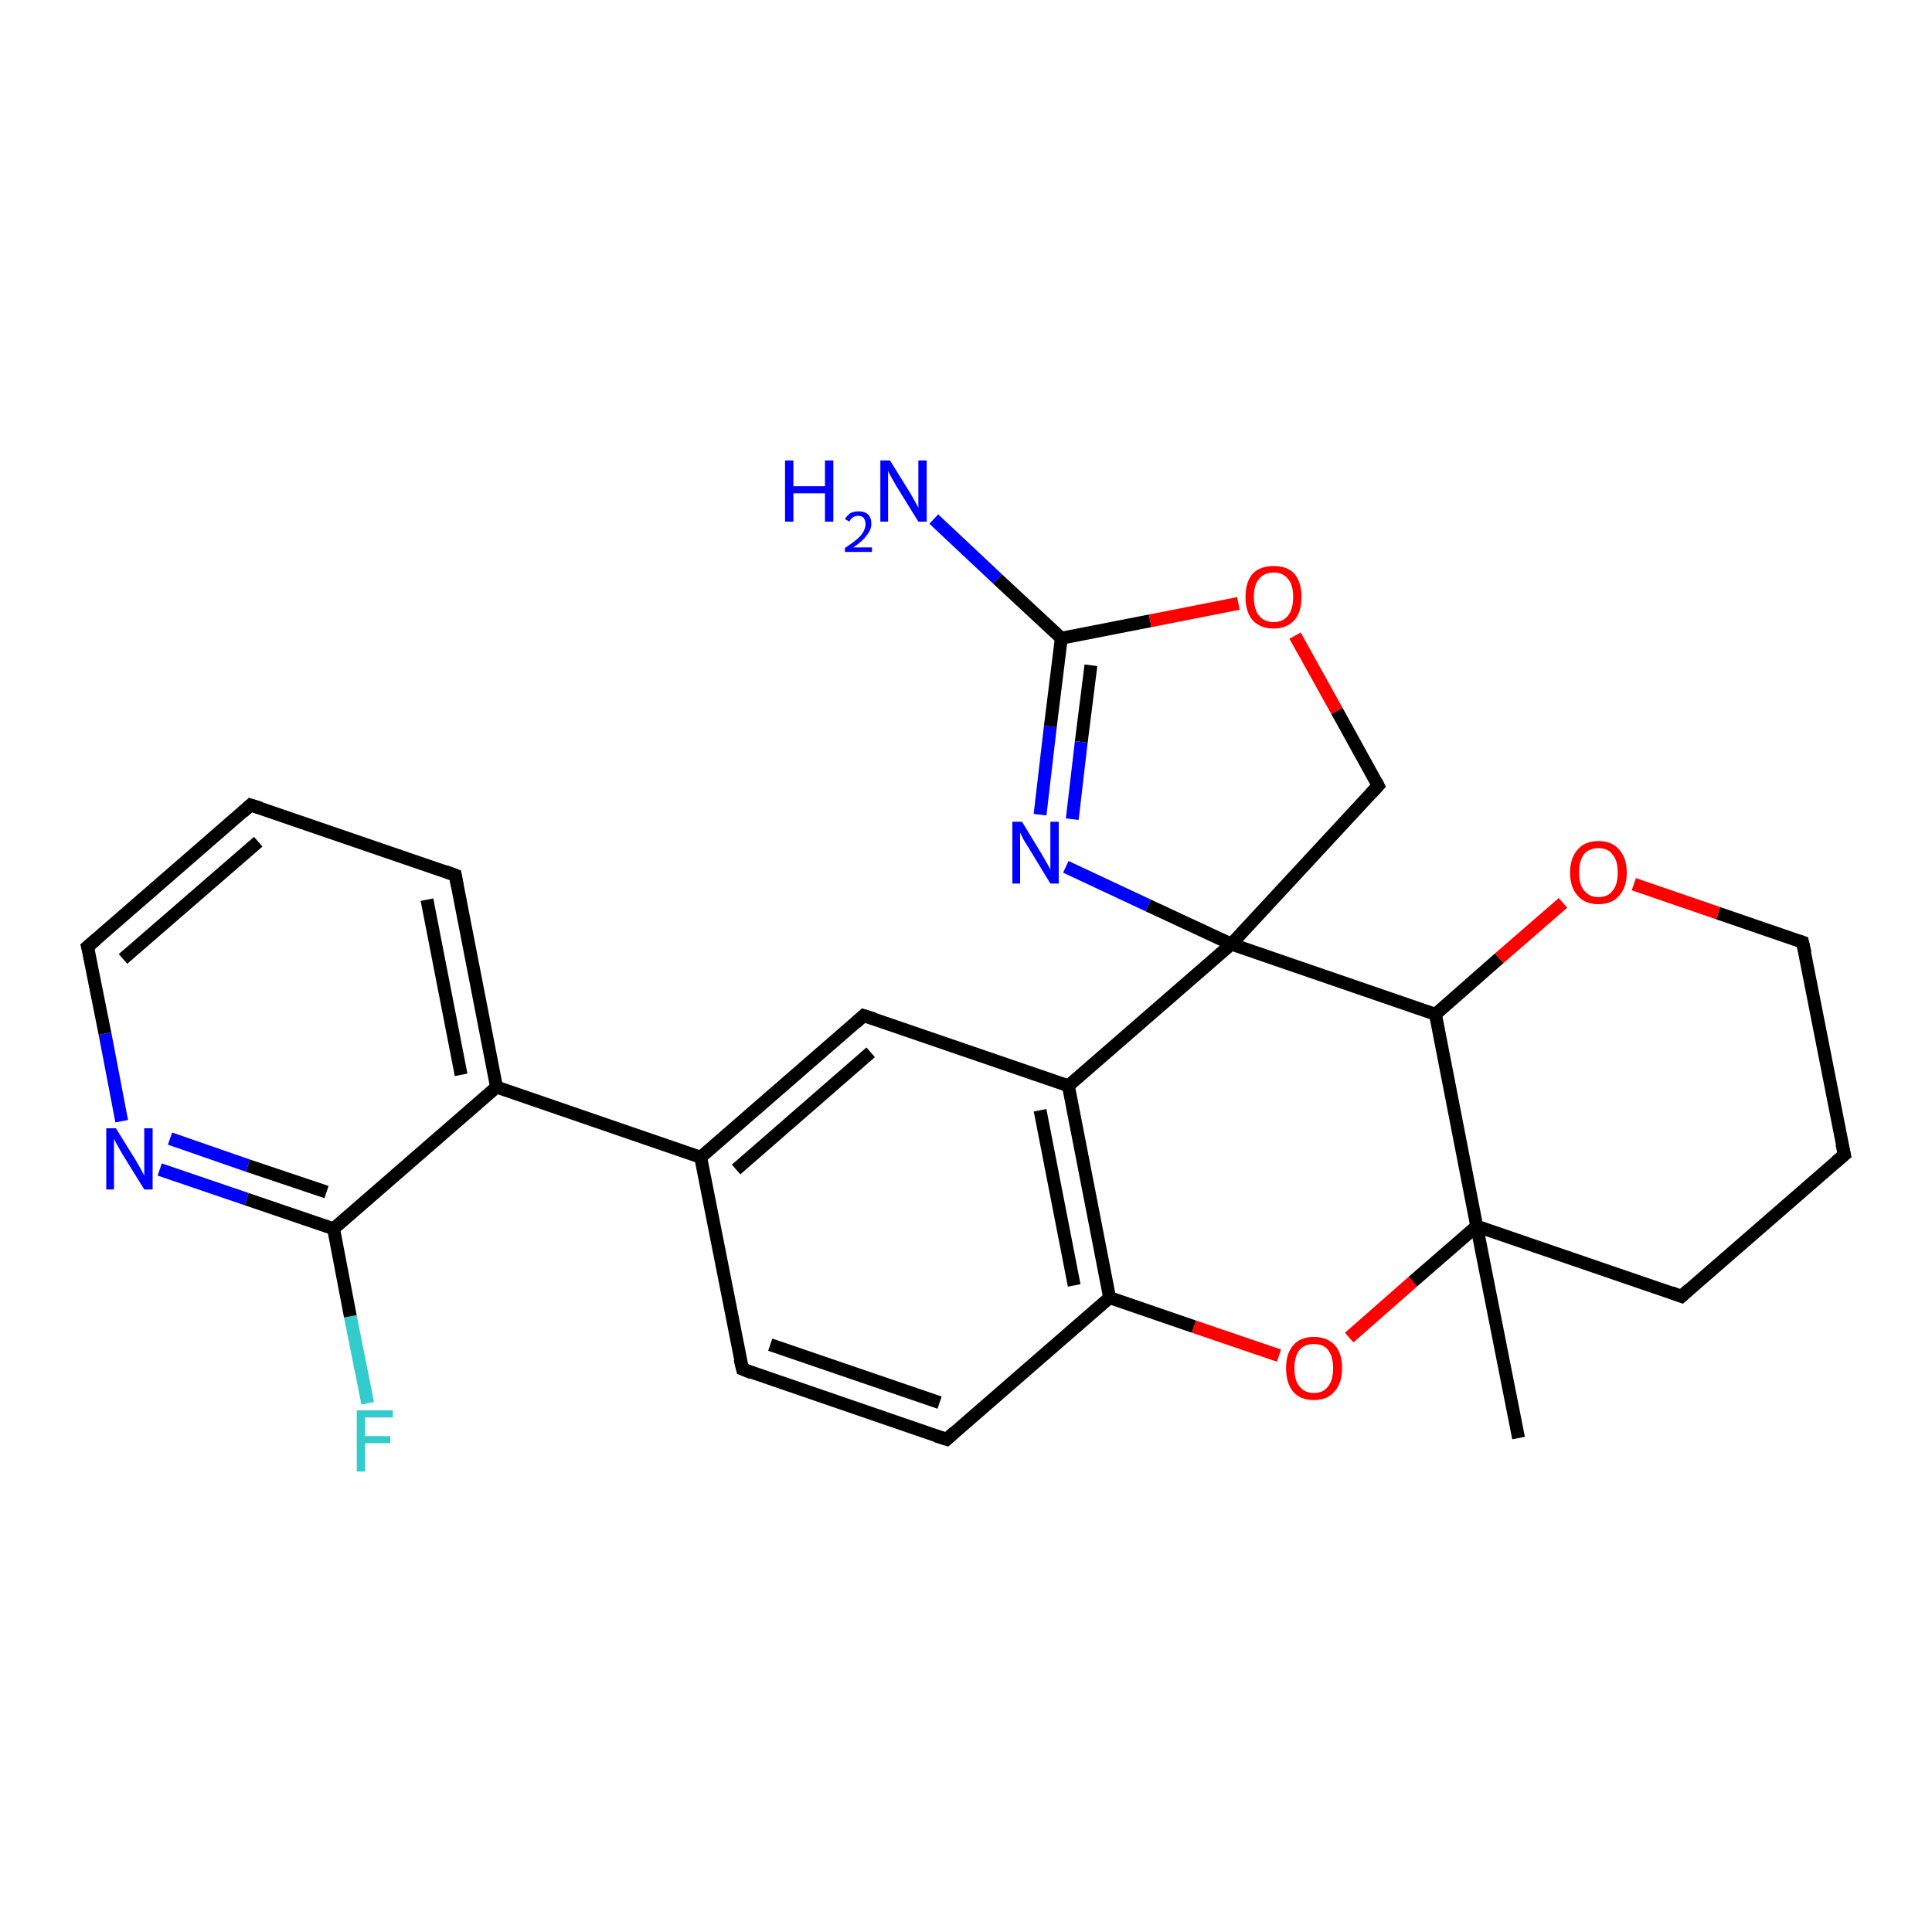 <?xml version='1.0' encoding='iso-8859-1'?>
<svg version='1.1' baseProfile='full'
              xmlns='http://www.w3.org/2000/svg'
                      xmlns:rdkit='http://www.rdkit.org/xml'
                      xmlns:xlink='http://www.w3.org/1999/xlink'
                  xml:space='preserve'
width='300px' height='300px' viewBox='0 0 300 300'>
<!-- END OF HEADER -->
<rect style='opacity:1.0;fill:#FFFFFF;stroke:none' width='300.0' height='300.0' x='0.0' y='0.0'> </rect>
<path class='bond-0 atom-0 atom-1' d='M 57.1,217.9 L 54.4,204.4' style='fill:none;fill-rule:evenodd;stroke:#33CCCC;stroke-width:2.0px;stroke-linecap:butt;stroke-linejoin:miter;stroke-opacity:1' />
<path class='bond-0 atom-0 atom-1' d='M 54.4,204.4 L 51.8,190.8' style='fill:none;fill-rule:evenodd;stroke:#000000;stroke-width:2.0px;stroke-linecap:butt;stroke-linejoin:miter;stroke-opacity:1' />
<path class='bond-1 atom-1 atom-2' d='M 51.8,190.8 L 38.3,186.2' style='fill:none;fill-rule:evenodd;stroke:#000000;stroke-width:2.0px;stroke-linecap:butt;stroke-linejoin:miter;stroke-opacity:1' />
<path class='bond-1 atom-1 atom-2' d='M 38.3,186.2 L 24.8,181.6' style='fill:none;fill-rule:evenodd;stroke:#0000FF;stroke-width:2.0px;stroke-linecap:butt;stroke-linejoin:miter;stroke-opacity:1' />
<path class='bond-1 atom-1 atom-2' d='M 50.7,185.1 L 38.5,181.0' style='fill:none;fill-rule:evenodd;stroke:#000000;stroke-width:2.0px;stroke-linecap:butt;stroke-linejoin:miter;stroke-opacity:1' />
<path class='bond-1 atom-1 atom-2' d='M 38.5,181.0 L 26.4,176.8' style='fill:none;fill-rule:evenodd;stroke:#0000FF;stroke-width:2.0px;stroke-linecap:butt;stroke-linejoin:miter;stroke-opacity:1' />
<path class='bond-2 atom-2 atom-3' d='M 18.9,174.1 L 16.3,160.5' style='fill:none;fill-rule:evenodd;stroke:#0000FF;stroke-width:2.0px;stroke-linecap:butt;stroke-linejoin:miter;stroke-opacity:1' />
<path class='bond-2 atom-2 atom-3' d='M 16.3,160.5 L 13.6,147.0' style='fill:none;fill-rule:evenodd;stroke:#000000;stroke-width:2.0px;stroke-linecap:butt;stroke-linejoin:miter;stroke-opacity:1' />
<path class='bond-3 atom-3 atom-4' d='M 13.6,147.0 L 38.9,125.0' style='fill:none;fill-rule:evenodd;stroke:#000000;stroke-width:2.0px;stroke-linecap:butt;stroke-linejoin:miter;stroke-opacity:1' />
<path class='bond-3 atom-3 atom-4' d='M 19.1,148.9 L 40.1,130.7' style='fill:none;fill-rule:evenodd;stroke:#000000;stroke-width:2.0px;stroke-linecap:butt;stroke-linejoin:miter;stroke-opacity:1' />
<path class='bond-4 atom-4 atom-5' d='M 38.9,125.0 L 70.7,135.9' style='fill:none;fill-rule:evenodd;stroke:#000000;stroke-width:2.0px;stroke-linecap:butt;stroke-linejoin:miter;stroke-opacity:1' />
<path class='bond-5 atom-5 atom-6' d='M 70.7,135.9 L 77.1,168.8' style='fill:none;fill-rule:evenodd;stroke:#000000;stroke-width:2.0px;stroke-linecap:butt;stroke-linejoin:miter;stroke-opacity:1' />
<path class='bond-5 atom-5 atom-6' d='M 66.3,139.7 L 71.6,166.9' style='fill:none;fill-rule:evenodd;stroke:#000000;stroke-width:2.0px;stroke-linecap:butt;stroke-linejoin:miter;stroke-opacity:1' />
<path class='bond-6 atom-6 atom-7' d='M 77.1,168.8 L 108.8,179.7' style='fill:none;fill-rule:evenodd;stroke:#000000;stroke-width:2.0px;stroke-linecap:butt;stroke-linejoin:miter;stroke-opacity:1' />
<path class='bond-7 atom-7 atom-8' d='M 108.8,179.7 L 134.1,157.7' style='fill:none;fill-rule:evenodd;stroke:#000000;stroke-width:2.0px;stroke-linecap:butt;stroke-linejoin:miter;stroke-opacity:1' />
<path class='bond-7 atom-7 atom-8' d='M 114.3,181.6 L 135.2,163.4' style='fill:none;fill-rule:evenodd;stroke:#000000;stroke-width:2.0px;stroke-linecap:butt;stroke-linejoin:miter;stroke-opacity:1' />
<path class='bond-8 atom-8 atom-9' d='M 134.1,157.7 L 165.9,168.6' style='fill:none;fill-rule:evenodd;stroke:#000000;stroke-width:2.0px;stroke-linecap:butt;stroke-linejoin:miter;stroke-opacity:1' />
<path class='bond-9 atom-9 atom-10' d='M 165.9,168.6 L 172.3,201.5' style='fill:none;fill-rule:evenodd;stroke:#000000;stroke-width:2.0px;stroke-linecap:butt;stroke-linejoin:miter;stroke-opacity:1' />
<path class='bond-9 atom-9 atom-10' d='M 161.5,172.4 L 166.8,199.6' style='fill:none;fill-rule:evenodd;stroke:#000000;stroke-width:2.0px;stroke-linecap:butt;stroke-linejoin:miter;stroke-opacity:1' />
<path class='bond-10 atom-10 atom-11' d='M 172.3,201.5 L 185.4,206.0' style='fill:none;fill-rule:evenodd;stroke:#000000;stroke-width:2.0px;stroke-linecap:butt;stroke-linejoin:miter;stroke-opacity:1' />
<path class='bond-10 atom-10 atom-11' d='M 185.4,206.0 L 198.6,210.5' style='fill:none;fill-rule:evenodd;stroke:#FF0000;stroke-width:2.0px;stroke-linecap:butt;stroke-linejoin:miter;stroke-opacity:1' />
<path class='bond-11 atom-11 atom-12' d='M 209.5,207.7 L 219.4,199.0' style='fill:none;fill-rule:evenodd;stroke:#FF0000;stroke-width:2.0px;stroke-linecap:butt;stroke-linejoin:miter;stroke-opacity:1' />
<path class='bond-11 atom-11 atom-12' d='M 219.4,199.0 L 229.3,190.4' style='fill:none;fill-rule:evenodd;stroke:#000000;stroke-width:2.0px;stroke-linecap:butt;stroke-linejoin:miter;stroke-opacity:1' />
<path class='bond-12 atom-12 atom-13' d='M 229.3,190.4 L 261.1,201.3' style='fill:none;fill-rule:evenodd;stroke:#000000;stroke-width:2.0px;stroke-linecap:butt;stroke-linejoin:miter;stroke-opacity:1' />
<path class='bond-13 atom-13 atom-14' d='M 261.1,201.3 L 286.4,179.3' style='fill:none;fill-rule:evenodd;stroke:#000000;stroke-width:2.0px;stroke-linecap:butt;stroke-linejoin:miter;stroke-opacity:1' />
<path class='bond-14 atom-14 atom-15' d='M 286.4,179.3 L 279.9,146.3' style='fill:none;fill-rule:evenodd;stroke:#000000;stroke-width:2.0px;stroke-linecap:butt;stroke-linejoin:miter;stroke-opacity:1' />
<path class='bond-15 atom-15 atom-16' d='M 279.9,146.3 L 266.8,141.8' style='fill:none;fill-rule:evenodd;stroke:#000000;stroke-width:2.0px;stroke-linecap:butt;stroke-linejoin:miter;stroke-opacity:1' />
<path class='bond-15 atom-15 atom-16' d='M 266.8,141.8 L 253.7,137.3' style='fill:none;fill-rule:evenodd;stroke:#FF0000;stroke-width:2.0px;stroke-linecap:butt;stroke-linejoin:miter;stroke-opacity:1' />
<path class='bond-16 atom-16 atom-17' d='M 242.7,140.2 L 232.8,148.8' style='fill:none;fill-rule:evenodd;stroke:#FF0000;stroke-width:2.0px;stroke-linecap:butt;stroke-linejoin:miter;stroke-opacity:1' />
<path class='bond-16 atom-16 atom-17' d='M 232.8,148.8 L 222.9,157.5' style='fill:none;fill-rule:evenodd;stroke:#000000;stroke-width:2.0px;stroke-linecap:butt;stroke-linejoin:miter;stroke-opacity:1' />
<path class='bond-17 atom-17 atom-18' d='M 222.9,157.5 L 191.2,146.6' style='fill:none;fill-rule:evenodd;stroke:#000000;stroke-width:2.0px;stroke-linecap:butt;stroke-linejoin:miter;stroke-opacity:1' />
<path class='bond-18 atom-18 atom-19' d='M 191.2,146.6 L 178.3,140.6' style='fill:none;fill-rule:evenodd;stroke:#000000;stroke-width:2.0px;stroke-linecap:butt;stroke-linejoin:miter;stroke-opacity:1' />
<path class='bond-18 atom-18 atom-19' d='M 178.3,140.6 L 165.5,134.6' style='fill:none;fill-rule:evenodd;stroke:#0000FF;stroke-width:2.0px;stroke-linecap:butt;stroke-linejoin:miter;stroke-opacity:1' />
<path class='bond-19 atom-19 atom-20' d='M 161.5,126.5 L 163.1,112.8' style='fill:none;fill-rule:evenodd;stroke:#0000FF;stroke-width:2.0px;stroke-linecap:butt;stroke-linejoin:miter;stroke-opacity:1' />
<path class='bond-19 atom-19 atom-20' d='M 163.1,112.8 L 164.8,99.1' style='fill:none;fill-rule:evenodd;stroke:#000000;stroke-width:2.0px;stroke-linecap:butt;stroke-linejoin:miter;stroke-opacity:1' />
<path class='bond-19 atom-19 atom-20' d='M 166.5,127.2 L 167.9,115.2' style='fill:none;fill-rule:evenodd;stroke:#0000FF;stroke-width:2.0px;stroke-linecap:butt;stroke-linejoin:miter;stroke-opacity:1' />
<path class='bond-19 atom-19 atom-20' d='M 167.9,115.2 L 169.4,103.3' style='fill:none;fill-rule:evenodd;stroke:#000000;stroke-width:2.0px;stroke-linecap:butt;stroke-linejoin:miter;stroke-opacity:1' />
<path class='bond-20 atom-20 atom-21' d='M 164.8,99.1 L 178.6,96.4' style='fill:none;fill-rule:evenodd;stroke:#000000;stroke-width:2.0px;stroke-linecap:butt;stroke-linejoin:miter;stroke-opacity:1' />
<path class='bond-20 atom-20 atom-21' d='M 178.6,96.4 L 192.3,93.7' style='fill:none;fill-rule:evenodd;stroke:#FF0000;stroke-width:2.0px;stroke-linecap:butt;stroke-linejoin:miter;stroke-opacity:1' />
<path class='bond-21 atom-21 atom-22' d='M 201.1,98.7 L 207.6,110.4' style='fill:none;fill-rule:evenodd;stroke:#FF0000;stroke-width:2.0px;stroke-linecap:butt;stroke-linejoin:miter;stroke-opacity:1' />
<path class='bond-21 atom-21 atom-22' d='M 207.6,110.4 L 214.0,122.0' style='fill:none;fill-rule:evenodd;stroke:#000000;stroke-width:2.0px;stroke-linecap:butt;stroke-linejoin:miter;stroke-opacity:1' />
<path class='bond-22 atom-20 atom-23' d='M 164.8,99.1 L 154.9,89.9' style='fill:none;fill-rule:evenodd;stroke:#000000;stroke-width:2.0px;stroke-linecap:butt;stroke-linejoin:miter;stroke-opacity:1' />
<path class='bond-22 atom-20 atom-23' d='M 154.9,89.9 L 145.0,80.6' style='fill:none;fill-rule:evenodd;stroke:#0000FF;stroke-width:2.0px;stroke-linecap:butt;stroke-linejoin:miter;stroke-opacity:1' />
<path class='bond-23 atom-12 atom-24' d='M 229.3,190.4 L 235.8,223.3' style='fill:none;fill-rule:evenodd;stroke:#000000;stroke-width:2.0px;stroke-linecap:butt;stroke-linejoin:miter;stroke-opacity:1' />
<path class='bond-24 atom-10 atom-25' d='M 172.3,201.5 L 147.0,223.5' style='fill:none;fill-rule:evenodd;stroke:#000000;stroke-width:2.0px;stroke-linecap:butt;stroke-linejoin:miter;stroke-opacity:1' />
<path class='bond-25 atom-25 atom-26' d='M 147.0,223.5 L 115.3,212.6' style='fill:none;fill-rule:evenodd;stroke:#000000;stroke-width:2.0px;stroke-linecap:butt;stroke-linejoin:miter;stroke-opacity:1' />
<path class='bond-25 atom-25 atom-26' d='M 145.9,217.8 L 119.6,208.8' style='fill:none;fill-rule:evenodd;stroke:#000000;stroke-width:2.0px;stroke-linecap:butt;stroke-linejoin:miter;stroke-opacity:1' />
<path class='bond-26 atom-6 atom-1' d='M 77.1,168.8 L 51.8,190.8' style='fill:none;fill-rule:evenodd;stroke:#000000;stroke-width:2.0px;stroke-linecap:butt;stroke-linejoin:miter;stroke-opacity:1' />
<path class='bond-27 atom-17 atom-12' d='M 222.9,157.5 L 229.3,190.4' style='fill:none;fill-rule:evenodd;stroke:#000000;stroke-width:2.0px;stroke-linecap:butt;stroke-linejoin:miter;stroke-opacity:1' />
<path class='bond-28 atom-22 atom-18' d='M 214.0,122.0 L 191.2,146.6' style='fill:none;fill-rule:evenodd;stroke:#000000;stroke-width:2.0px;stroke-linecap:butt;stroke-linejoin:miter;stroke-opacity:1' />
<path class='bond-29 atom-18 atom-9' d='M 191.2,146.6 L 165.9,168.6' style='fill:none;fill-rule:evenodd;stroke:#000000;stroke-width:2.0px;stroke-linecap:butt;stroke-linejoin:miter;stroke-opacity:1' />
<path class='bond-30 atom-26 atom-7' d='M 115.3,212.6 L 108.8,179.7' style='fill:none;fill-rule:evenodd;stroke:#000000;stroke-width:2.0px;stroke-linecap:butt;stroke-linejoin:miter;stroke-opacity:1' />
<path d='M 13.8,147.7 L 13.6,147.0 L 14.9,145.9' style='fill:none;stroke:#000000;stroke-width:2.0px;stroke-linecap:butt;stroke-linejoin:miter;stroke-opacity:1;' />
<path d='M 37.7,126.1 L 38.9,125.0 L 40.5,125.5' style='fill:none;stroke:#000000;stroke-width:2.0px;stroke-linecap:butt;stroke-linejoin:miter;stroke-opacity:1;' />
<path d='M 69.1,135.3 L 70.7,135.9 L 71.0,137.5' style='fill:none;stroke:#000000;stroke-width:2.0px;stroke-linecap:butt;stroke-linejoin:miter;stroke-opacity:1;' />
<path d='M 132.9,158.8 L 134.1,157.7 L 135.7,158.2' style='fill:none;stroke:#000000;stroke-width:2.0px;stroke-linecap:butt;stroke-linejoin:miter;stroke-opacity:1;' />
<path d='M 259.5,200.7 L 261.1,201.3 L 262.3,200.2' style='fill:none;stroke:#000000;stroke-width:2.0px;stroke-linecap:butt;stroke-linejoin:miter;stroke-opacity:1;' />
<path d='M 285.1,180.4 L 286.4,179.3 L 286.0,177.6' style='fill:none;stroke:#000000;stroke-width:2.0px;stroke-linecap:butt;stroke-linejoin:miter;stroke-opacity:1;' />
<path d='M 280.3,148.0 L 279.9,146.3 L 279.3,146.1' style='fill:none;stroke:#000000;stroke-width:2.0px;stroke-linecap:butt;stroke-linejoin:miter;stroke-opacity:1;' />
<path d='M 213.7,121.4 L 214.0,122.0 L 212.9,123.2' style='fill:none;stroke:#000000;stroke-width:2.0px;stroke-linecap:butt;stroke-linejoin:miter;stroke-opacity:1;' />
<path d='M 148.2,222.4 L 147.0,223.5 L 145.4,223.0' style='fill:none;stroke:#000000;stroke-width:2.0px;stroke-linecap:butt;stroke-linejoin:miter;stroke-opacity:1;' />
<path d='M 116.8,213.2 L 115.3,212.6 L 114.9,211.0' style='fill:none;stroke:#000000;stroke-width:2.0px;stroke-linecap:butt;stroke-linejoin:miter;stroke-opacity:1;' />
<path class='atom-0' d='M 55.4 219.0
L 61.0 219.0
L 61.0 220.1
L 56.7 220.1
L 56.7 223.0
L 60.6 223.0
L 60.6 224.1
L 56.7 224.1
L 56.7 228.5
L 55.4 228.5
L 55.4 219.0
' fill='#33CCCC'/>
<path class='atom-2' d='M 18.0 175.2
L 21.1 180.2
Q 21.4 180.7, 21.9 181.6
Q 22.4 182.5, 22.4 182.6
L 22.4 175.2
L 23.7 175.2
L 23.7 184.7
L 22.4 184.7
L 19.0 179.2
Q 18.6 178.5, 18.2 177.8
Q 17.8 177.1, 17.7 176.8
L 17.7 184.7
L 16.5 184.7
L 16.5 175.2
L 18.0 175.2
' fill='#0000FF'/>
<path class='atom-11' d='M 199.7 212.4
Q 199.7 210.2, 200.8 208.9
Q 201.9 207.6, 204.0 207.6
Q 206.1 207.6, 207.3 208.9
Q 208.4 210.2, 208.4 212.4
Q 208.4 214.8, 207.2 216.1
Q 206.1 217.4, 204.0 217.4
Q 201.9 217.4, 200.8 216.1
Q 199.7 214.8, 199.7 212.4
M 204.0 216.3
Q 205.5 216.3, 206.2 215.3
Q 207.0 214.4, 207.0 212.4
Q 207.0 210.6, 206.2 209.6
Q 205.5 208.7, 204.0 208.7
Q 202.6 208.7, 201.8 209.6
Q 201.0 210.6, 201.0 212.4
Q 201.0 214.4, 201.8 215.3
Q 202.6 216.3, 204.0 216.3
' fill='#FF0000'/>
<path class='atom-16' d='M 243.8 135.5
Q 243.8 133.2, 245.0 131.9
Q 246.1 130.6, 248.2 130.6
Q 250.3 130.6, 251.4 131.9
Q 252.6 133.2, 252.6 135.5
Q 252.6 137.8, 251.4 139.1
Q 250.3 140.4, 248.2 140.4
Q 246.1 140.4, 245.0 139.1
Q 243.8 137.8, 243.8 135.5
M 248.2 139.3
Q 249.7 139.3, 250.4 138.3
Q 251.2 137.4, 251.2 135.5
Q 251.2 133.6, 250.4 132.7
Q 249.7 131.7, 248.2 131.7
Q 246.8 131.7, 246.0 132.6
Q 245.2 133.6, 245.2 135.5
Q 245.2 137.4, 246.0 138.3
Q 246.8 139.3, 248.2 139.3
' fill='#FF0000'/>
<path class='atom-19' d='M 158.7 127.6
L 161.8 132.7
Q 162.1 133.2, 162.6 134.1
Q 163.1 135.0, 163.1 135.0
L 163.1 127.6
L 164.4 127.6
L 164.4 137.2
L 163.1 137.2
L 159.7 131.6
Q 159.3 131.0, 158.9 130.3
Q 158.5 129.5, 158.4 129.3
L 158.4 137.2
L 157.2 137.2
L 157.2 127.6
L 158.7 127.6
' fill='#0000FF'/>
<path class='atom-21' d='M 193.4 92.7
Q 193.4 90.4, 194.5 89.1
Q 195.6 87.9, 197.8 87.9
Q 199.9 87.9, 201.0 89.1
Q 202.1 90.4, 202.1 92.7
Q 202.1 95.0, 201.0 96.3
Q 199.8 97.6, 197.8 97.6
Q 195.7 97.6, 194.5 96.3
Q 193.4 95.0, 193.4 92.7
M 197.8 96.6
Q 199.2 96.6, 200.0 95.6
Q 200.8 94.6, 200.8 92.7
Q 200.8 90.8, 200.0 89.9
Q 199.2 88.9, 197.8 88.9
Q 196.3 88.9, 195.5 89.9
Q 194.7 90.8, 194.7 92.7
Q 194.7 94.6, 195.5 95.6
Q 196.3 96.6, 197.8 96.6
' fill='#FF0000'/>
<path class='atom-23' d='M 121.9 71.5
L 123.2 71.5
L 123.2 75.5
L 128.1 75.5
L 128.1 71.5
L 129.4 71.5
L 129.4 81.0
L 128.1 81.0
L 128.1 76.6
L 123.2 76.6
L 123.2 81.0
L 121.9 81.0
L 121.9 71.5
' fill='#0000FF'/>
<path class='atom-23' d='M 131.2 80.6
Q 131.5 80.1, 132.0 79.7
Q 132.6 79.4, 133.3 79.4
Q 134.3 79.4, 134.8 79.9
Q 135.3 80.4, 135.3 81.3
Q 135.3 82.3, 134.6 83.1
Q 134.0 84.0, 132.5 85.0
L 135.4 85.0
L 135.4 85.7
L 131.2 85.7
L 131.2 85.1
Q 132.4 84.3, 133.1 83.7
Q 133.8 83.1, 134.1 82.5
Q 134.4 81.9, 134.4 81.4
Q 134.4 80.8, 134.1 80.4
Q 133.8 80.1, 133.3 80.1
Q 132.8 80.1, 132.5 80.3
Q 132.1 80.5, 131.9 81.0
L 131.2 80.6
' fill='#0000FF'/>
<path class='atom-23' d='M 138.2 71.5
L 141.3 76.5
Q 141.6 77.0, 142.1 77.9
Q 142.6 78.8, 142.6 78.9
L 142.6 71.5
L 143.9 71.5
L 143.9 81.0
L 142.6 81.0
L 139.2 75.5
Q 138.8 74.8, 138.4 74.1
Q 138.0 73.4, 137.9 73.1
L 137.9 81.0
L 136.7 81.0
L 136.7 71.5
L 138.2 71.5
' fill='#0000FF'/>
</svg>
